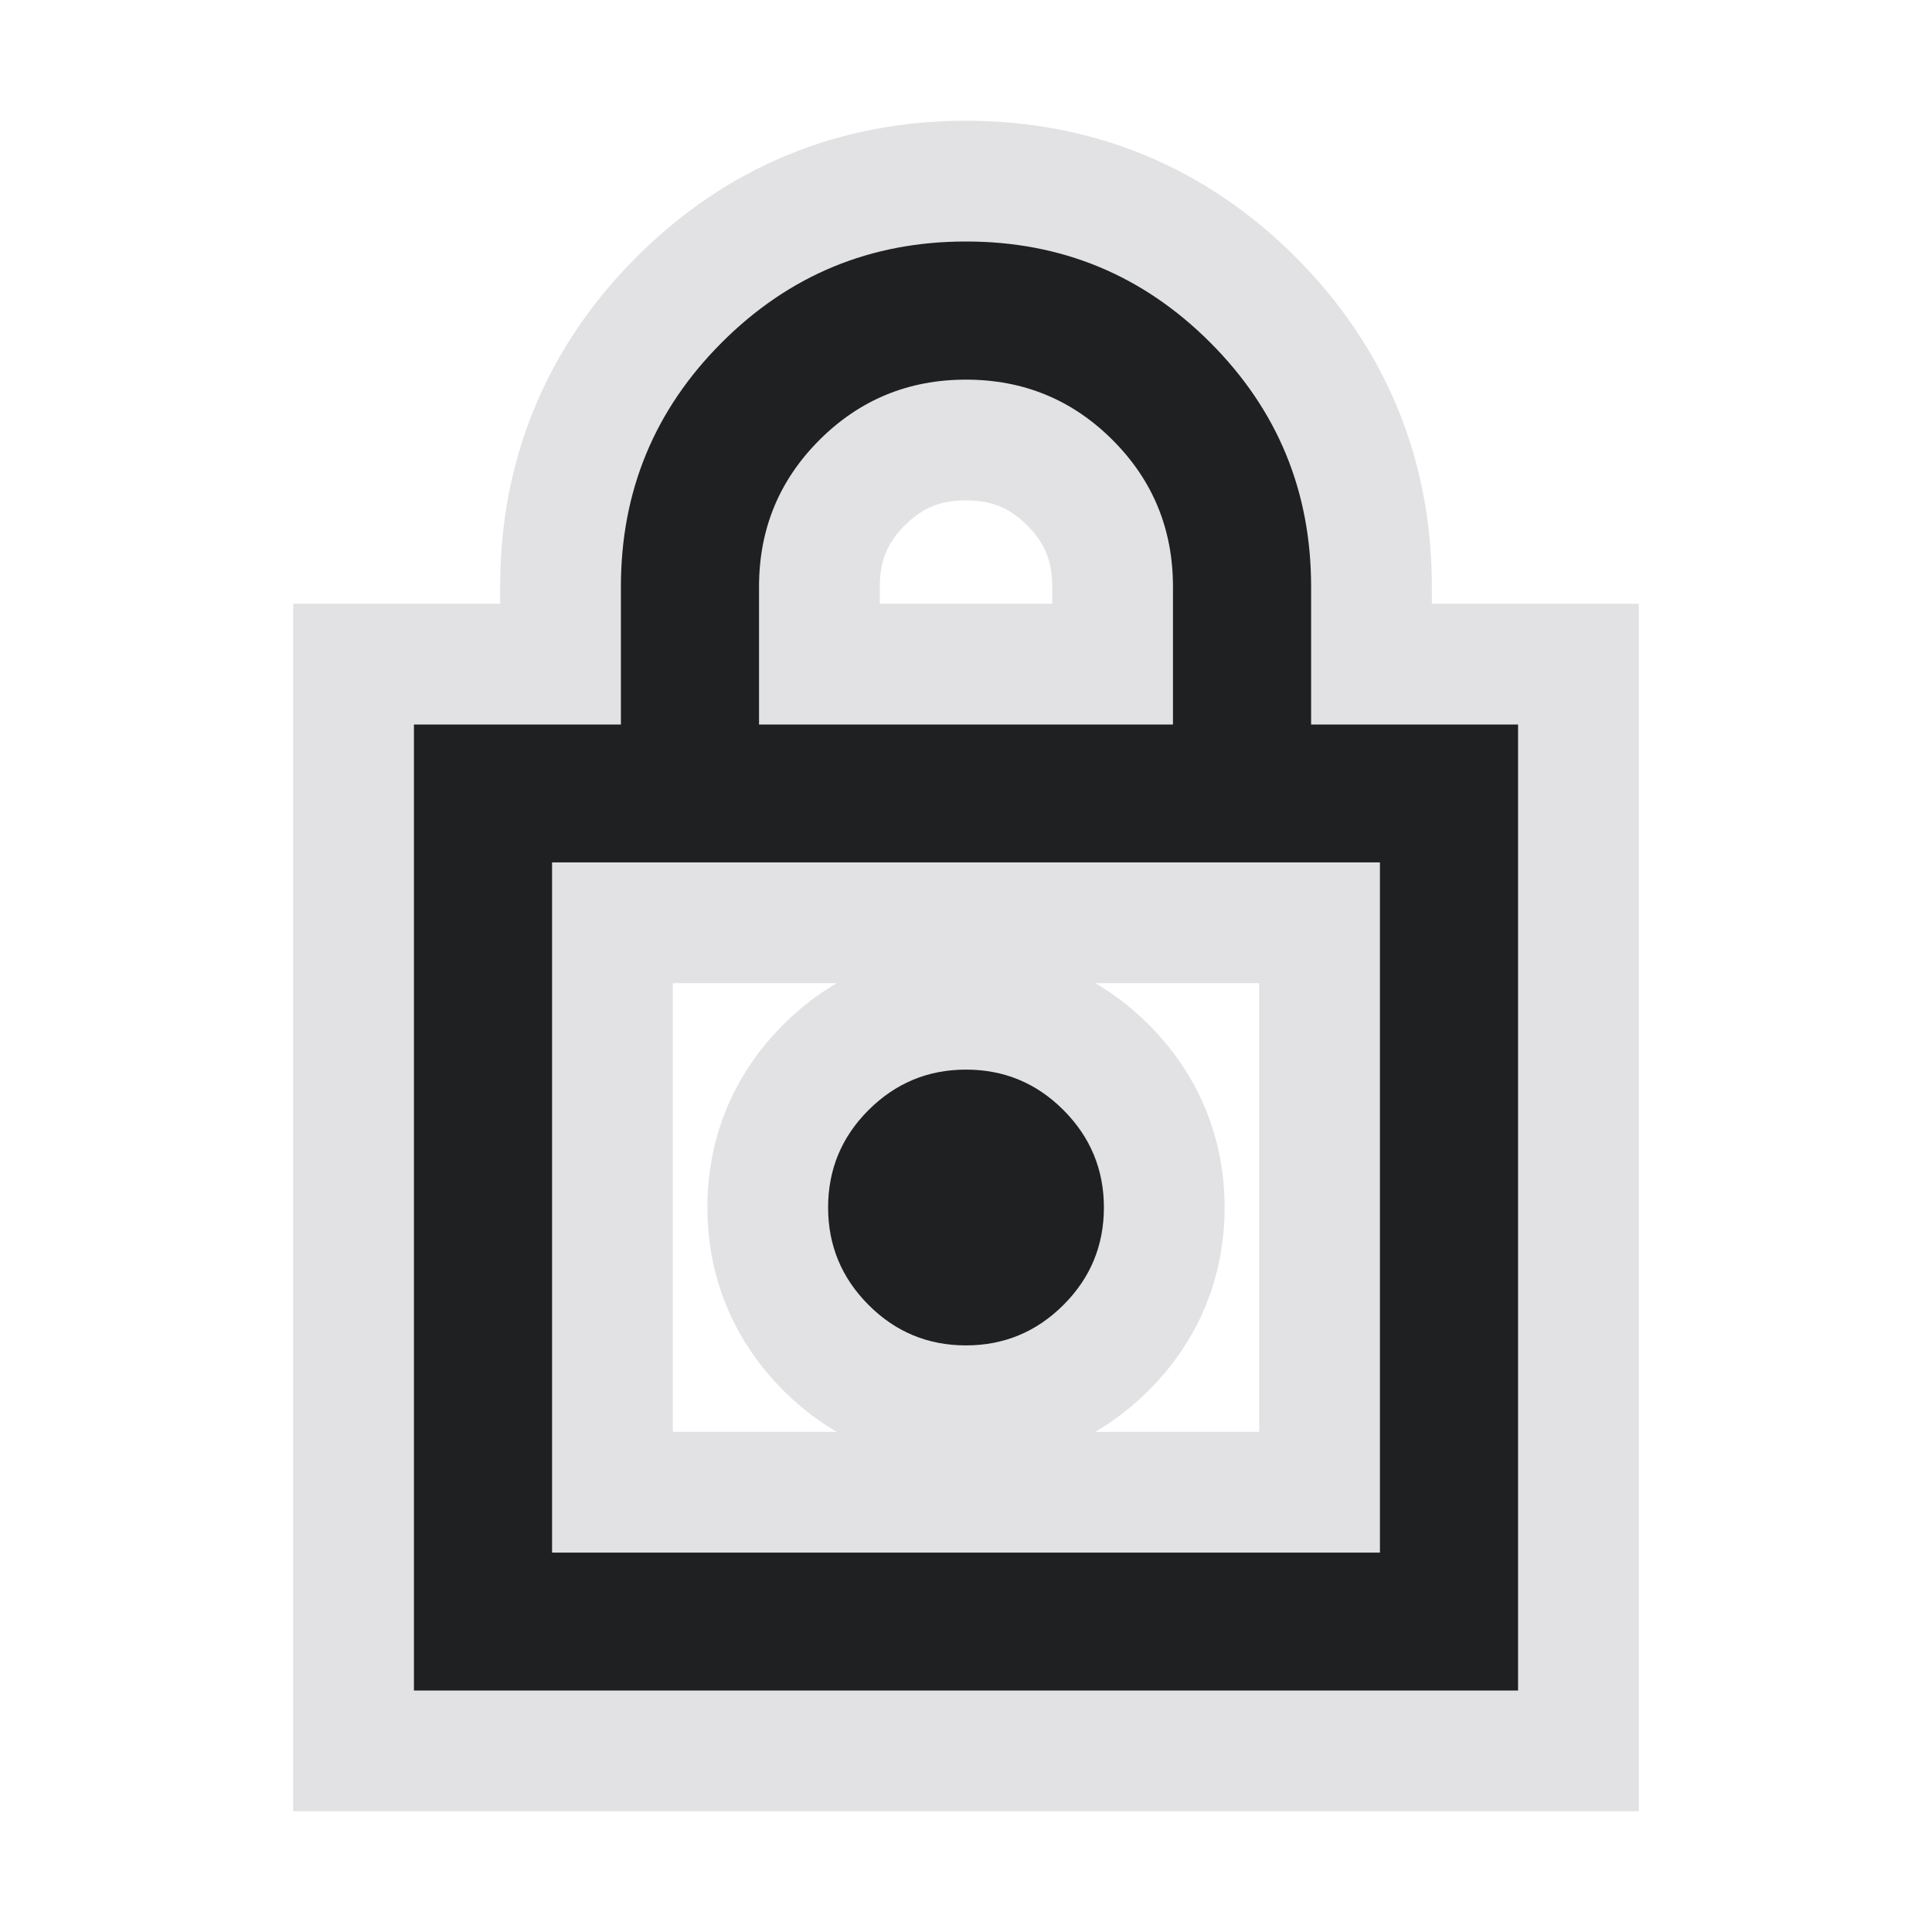 <svg height="8" width="8" xmlns="http://www.w3.org/2000/svg">
  <defs>
    <style type="text/css" id="current-color-scheme">
      .ColorScheme-Text {
        color: #e2e2e5;
      }

      .ColorScheme-Background {
        color: #1e2022;
      }
    </style>
    <path id="icon"
      d="M 1.714,7 V 3 H 2.571 V 2.429 q 0,-0.593 0.418,-1.011 Q 3.407,1 4,1 4.593,1 5.011,1.418 5.429,1.836 5.429,2.429 V 3 H 6.286 V 7 Z M 2.286,6.429 H 5.714 V 3.571 H 2.286 Z M 4,5.571 q 0.236,0 0.404,-0.168 Q 4.571,5.236 4.571,5 q 0,-0.236 -0.168,-0.404 Q 4.236,4.429 4,4.429 q -0.236,0 -0.404,0.168 Q 3.429,4.764 3.429,5 q 0,0.236 0.168,0.404 Q 3.764,5.571 4,5.571 Z M 3.143,3 H 4.857 V 2.429 q 0,-0.357 -0.25,-0.607 -0.25,-0.25 -0.607,-0.25 -0.357,0 -0.607,0.25 -0.25,0.25 -0.25,0.607 z M 2.286,6.429 V 3.571 Z" />
  </defs>
  <use href="#icon" class="ColorScheme-Text" stroke="currentColor" stroke-width="1" />
  <use href="#icon" class="ColorScheme-Background" fill="currentColor" />
</svg>